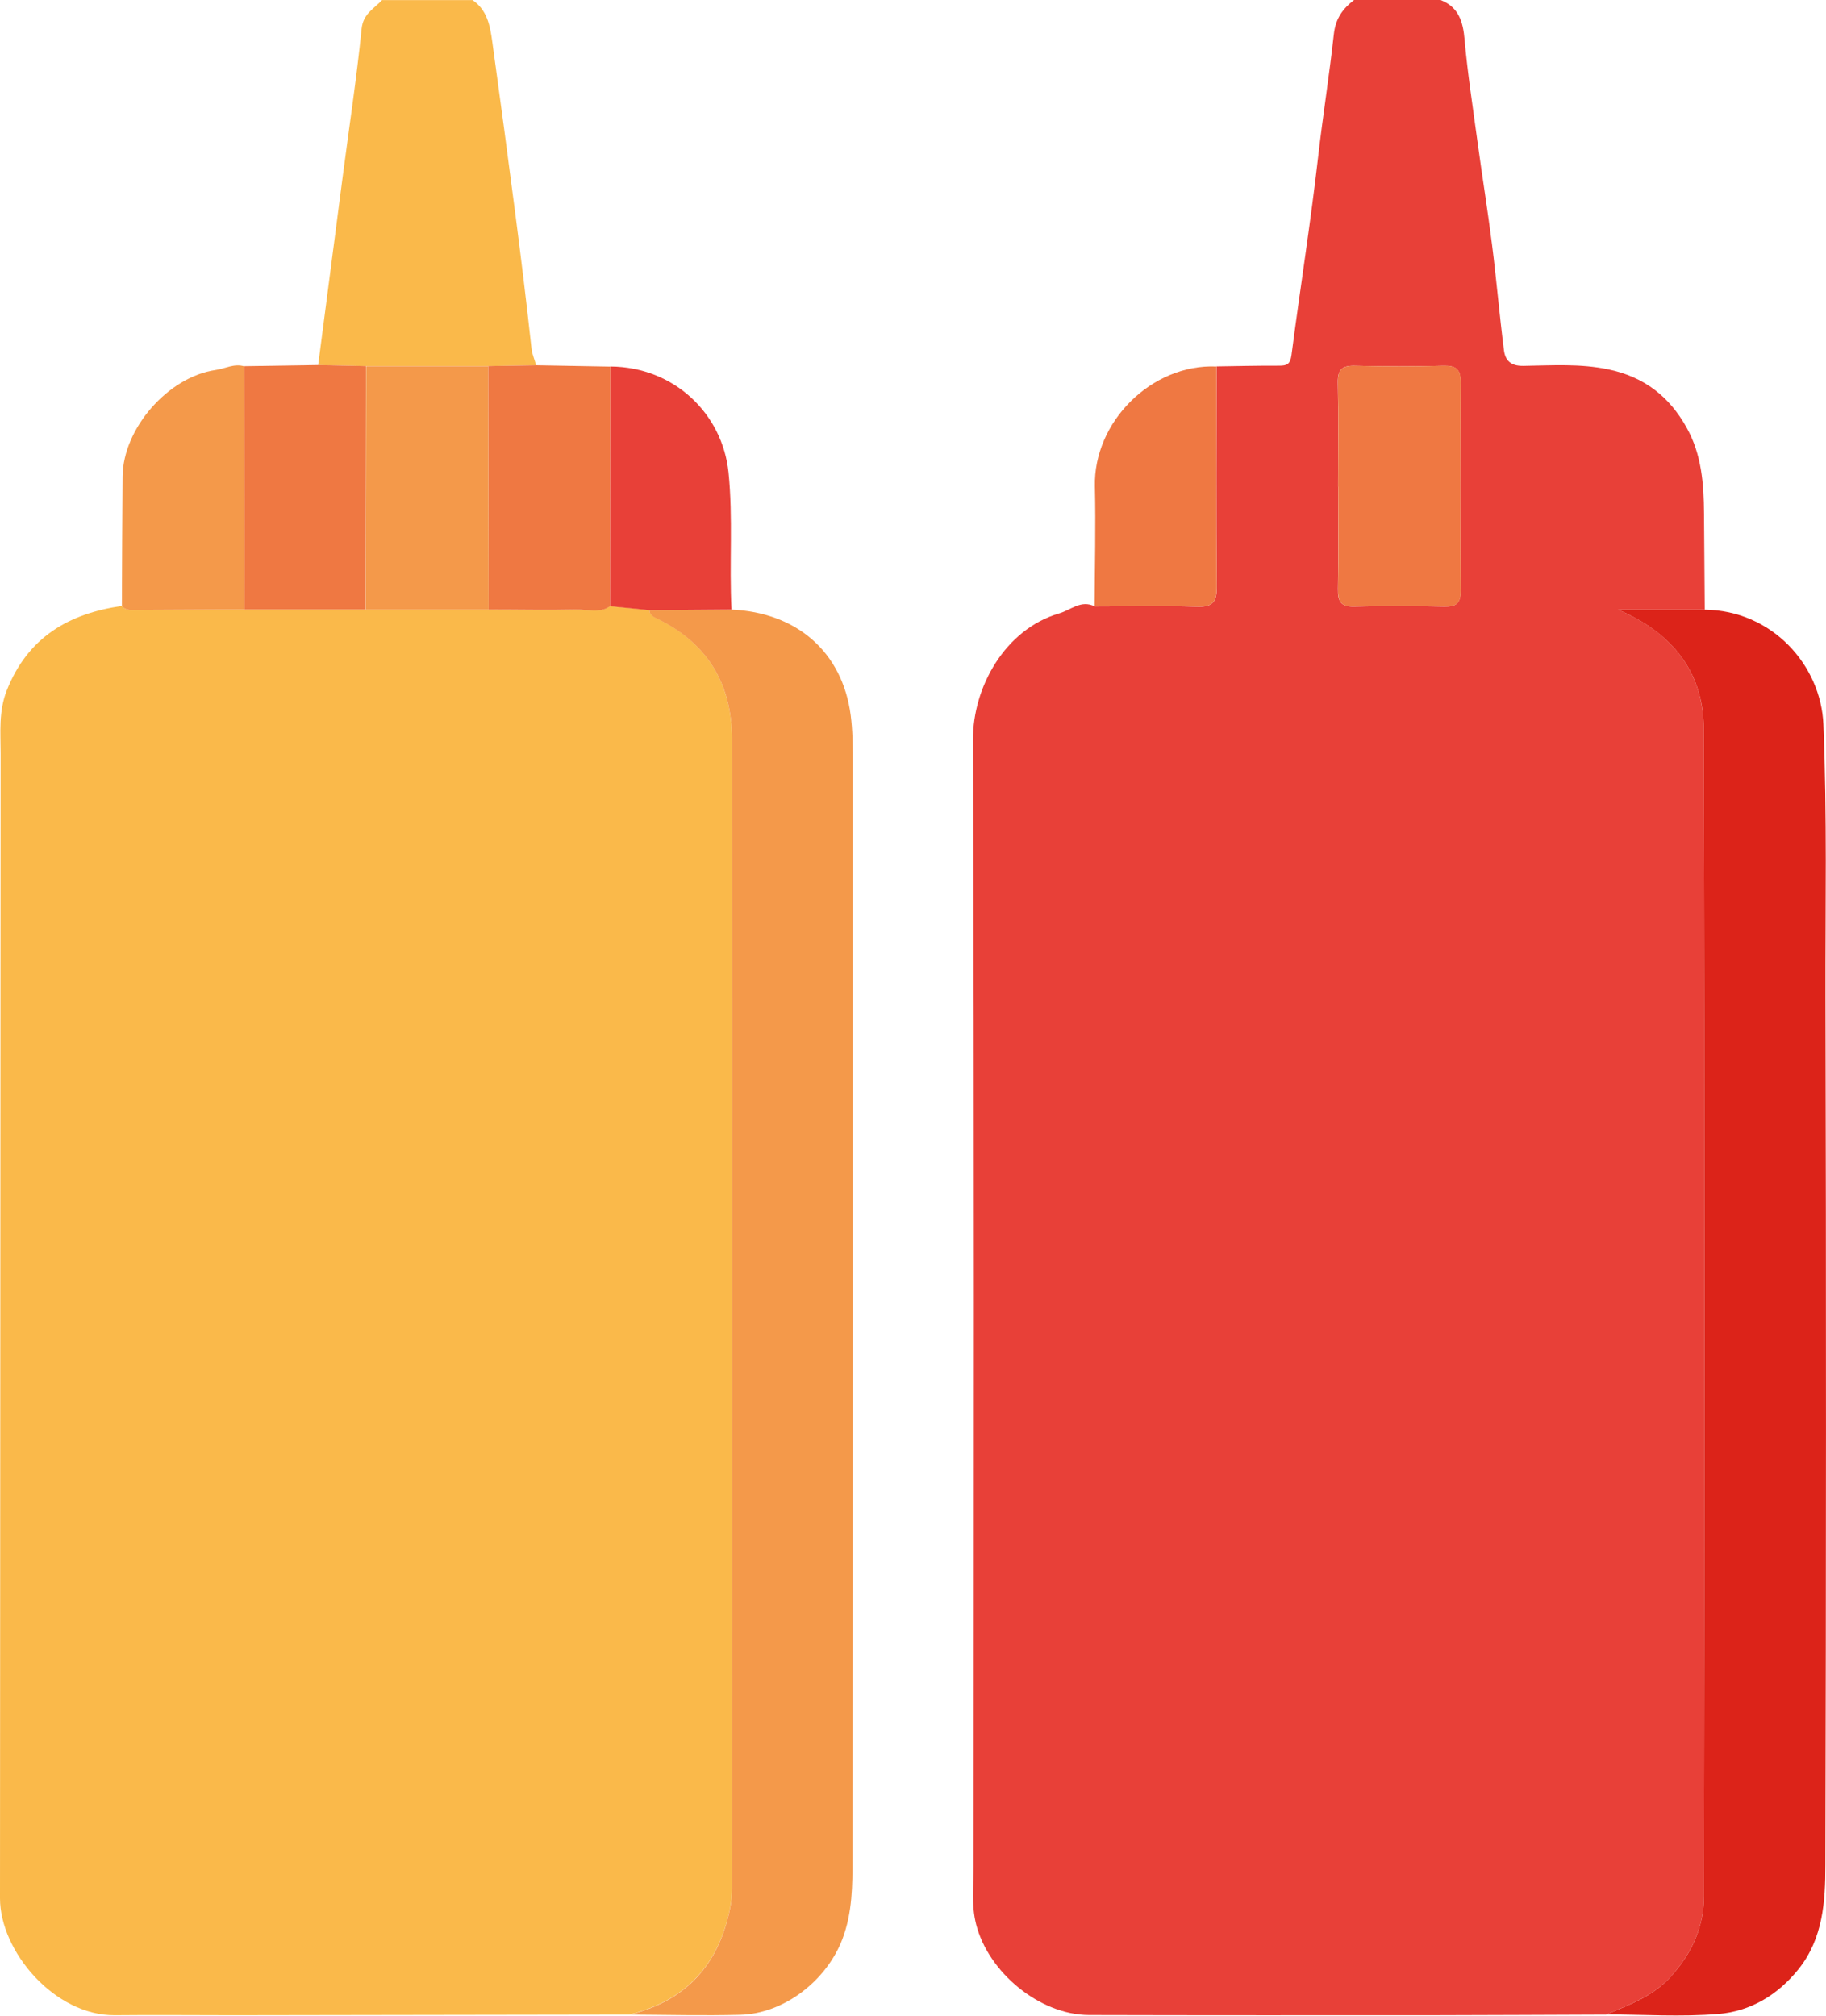 <?xml version="1.0" encoding="UTF-8"?><svg id="Laag_1" xmlns="http://www.w3.org/2000/svg" viewBox="0 0 176.48 194.8"><defs><style>.cls-1{fill:#fab94a;}.cls-2{fill:#e84038;}.cls-3{fill:#dc2319;}.cls-4{fill:#f4994a;}.cls-5{fill:#ef7842;}</style></defs><path class="cls-2" d="m139.23,0c1.75.69,2.17,2.08,2.32,3.83.29,3.28.8,6.54,1.24,9.81.45,3.33.99,6.65,1.41,9.98.43,3.4.72,6.81,1.15,10.2.12.99.63,1.56,1.88,1.54,2.75-.04,5.51-.24,8.27.35,3.42.73,5.84,2.61,7.51,5.62,1.45,2.59,1.66,5.42,1.68,8.29.02,3.1.05,6.2.07,9.3-2.79,0-5.58,0-8.38,0,5.2,2.2,8.26,5.98,8.28,11.51.1,37.62.07,75.24.02,112.86,0,2.9-1.16,5.47-3.17,7.71-1.74,1.93-4.03,2.73-6.28,3.7-5.76.02-11.53.05-17.29.06-10.9,0-21.8.01-32.7-.02-4.77-.02-9.72-4.12-10.9-8.77-.48-1.88-.24-3.73-.24-5.6.01-36.31.07-72.62-.06-108.92-.02-4.99,3.05-10.62,8.33-12.17,1.15-.34,2.1-1.33,3.43-.68,3.29,0,6.59-.08,9.88.03,1.53.05,1.93-.45,1.92-1.94-.07-7.09-.03-14.18-.02-21.28,2.02-.03,4.04-.08,6.06-.07.74,0,1.06-.14,1.18-1.02.83-6.4,1.85-12.78,2.58-19.19.45-3.94,1.08-7.86,1.51-11.8.17-1.56.87-2.49,1.97-3.34h8.37Zm-9.9,47.04c0,3.29.04,6.59-.02,9.88-.02,1.17.25,1.73,1.57,1.7,2.91-.08,5.83-.06,8.74,0,1.14.02,1.55-.34,1.55-1.52-.04-6.72-.05-13.43,0-20.15,0-1.28-.46-1.63-1.67-1.6-2.85.07-5.7.07-8.55,0-1.23-.03-1.67.35-1.65,1.62.07,3.36.02,6.72.02,10.07Z"/><path class="cls-1" d="m45.66,0c1.44.97,1.71,2.52,1.92,4.05.77,5.55,1.51,11.1,2.23,16.65.56,4.32,1.09,8.65,1.56,12.99.06.59.32,1.07.43,1.61-1.54.03-3.08.05-4.62.08-3.93,0-7.86,0-11.79,0-1.55-.03-3.1-.07-4.64-.1.79-6.07,1.58-12.14,2.37-18.2.62-4.77,1.35-9.52,1.83-14.3.15-1.47,1.2-1.93,1.97-2.77h8.75Z"/><path class="cls-1" d="m60.89,194.7c-12.8.02-25.6.04-38.39.06-3.8,0-7.6-.04-11.41,0C5.27,194.8,0,188.58,0,183.46c.03-36.88.03-73.75.06-110.63,0-2.05-.21-4.07.6-6.12,2.03-5.11,5.96-7.41,11.12-8.15.37.48.9.39,1.4.39,3.48-.01,6.97-.03,10.45-.05,3.9,0,7.81,0,11.71,0,3.96,0,7.92,0,11.87,0,2.82.01,5.65.07,8.47,0,1.09-.02,2.25.4,3.28-.33,1.27.13,2.53.26,3.8.38.03.43.29.61.68.79,4.87,2.34,7.29,6.28,7.3,11.64.02,37.01.01,74.02,0,111.03,0,.69-.06,1.39-.19,2.06-1.1,5.4-4.26,8.87-9.66,10.21Z"/><path class="cls-4" d="m60.89,194.7c5.4-1.34,8.56-4.8,9.66-10.21.14-.67.19-1.38.19-2.06,0-37.01.02-74.02,0-111.03,0-5.36-2.42-9.3-7.3-11.64-.39-.18-.65-.36-.68-.79,2.64-.02,5.28-.04,7.92-.06,6.36.28,10.74,4.13,11.54,10.22.18,1.4.2,2.82.2,4.23.01,35.41.03,70.83-.03,106.24,0,2.6,0,5.24-.97,7.79-1.52,4.01-5.63,7.23-9.9,7.33-3.54.09-7.09,0-10.64-.02Z"/><path class="cls-3" d="m155.23,194.7c2.25-.96,4.54-1.76,6.28-3.7,2.01-2.23,3.17-4.8,3.17-7.71.05-37.62.08-75.24-.02-112.86-.01-5.52-3.08-9.3-8.28-11.51,2.79,0,5.58,0,8.38,0,6.51.08,11.23,5.35,11.47,11.1.36,8.8.18,17.58.2,26.37.07,27.95.06,55.9-.01,83.85,0,3.51-.22,7.09-2.59,10.06-2.01,2.51-4.66,4.09-7.77,4.34-3.59.29-7.22.05-10.83.04Z"/><path class="cls-5" d="m35.34,58.9c-3.9,0-7.81,0-11.71,0-.01-7.84-.03-15.67-.04-23.51,2.38-.04,4.76-.07,7.14-.11,1.55.03,3.1.07,4.64.1-.01,7.84-.03,15.68-.04,23.52Z"/><path class="cls-5" d="m58.97,58.58c-1.03.73-2.19.31-3.28.33-2.82.06-5.65,0-8.47,0-.01-7.84-.03-15.68-.04-23.53,1.54-.03,3.08-.05,4.62-.08,2.4.04,4.8.08,7.19.13,0,7.72-.01,15.44-.02,23.16Z"/><path class="cls-4" d="m23.59,35.39c.01,7.84.03,15.67.04,23.51-3.48.02-6.97.04-10.45.05-.5,0-1.03.09-1.4-.39.02-4.18.03-8.36.07-12.54.05-4.62,4.41-9.6,8.98-10.26.92-.13,1.79-.65,2.76-.36Z"/><path class="cls-2" d="m58.97,58.58c0-7.72.01-15.44.02-23.16,6.19.04,10.84,4.59,11.42,10.24.45,4.42.06,8.84.29,13.25-2.64.02-5.28.04-7.92.06-1.27-.13-2.53-.26-3.8-.38Z"/><path class="cls-5" d="m117.57,35.41c0,7.09-.04,14.19.02,21.28.01,1.49-.39,1.99-1.92,1.94-3.29-.11-6.58-.03-9.88-.03.02-3.86.12-7.73.03-11.59-.15-6.23,5.48-11.85,11.74-11.59Z"/><path class="cls-5" d="m129.33,47.04c0-3.36.05-6.72-.02-10.07-.03-1.26.42-1.65,1.65-1.62,2.85.07,5.7.07,8.55,0,1.21-.03,1.68.31,1.67,1.6-.05,6.72-.05,13.43,0,20.15,0,1.18-.4,1.54-1.55,1.52-2.91-.06-5.83-.08-8.74,0-1.32.04-1.59-.52-1.57-1.7.06-3.29.02-6.59.02-9.88Z"/><path class="cls-4" d="m47.18,35.38c.01,7.84.03,15.69.04,23.53-3.96,0-7.91,0-11.87,0,.01-7.84.03-15.68.04-23.52,3.93,0,7.86,0,11.79,0Z"/></svg>